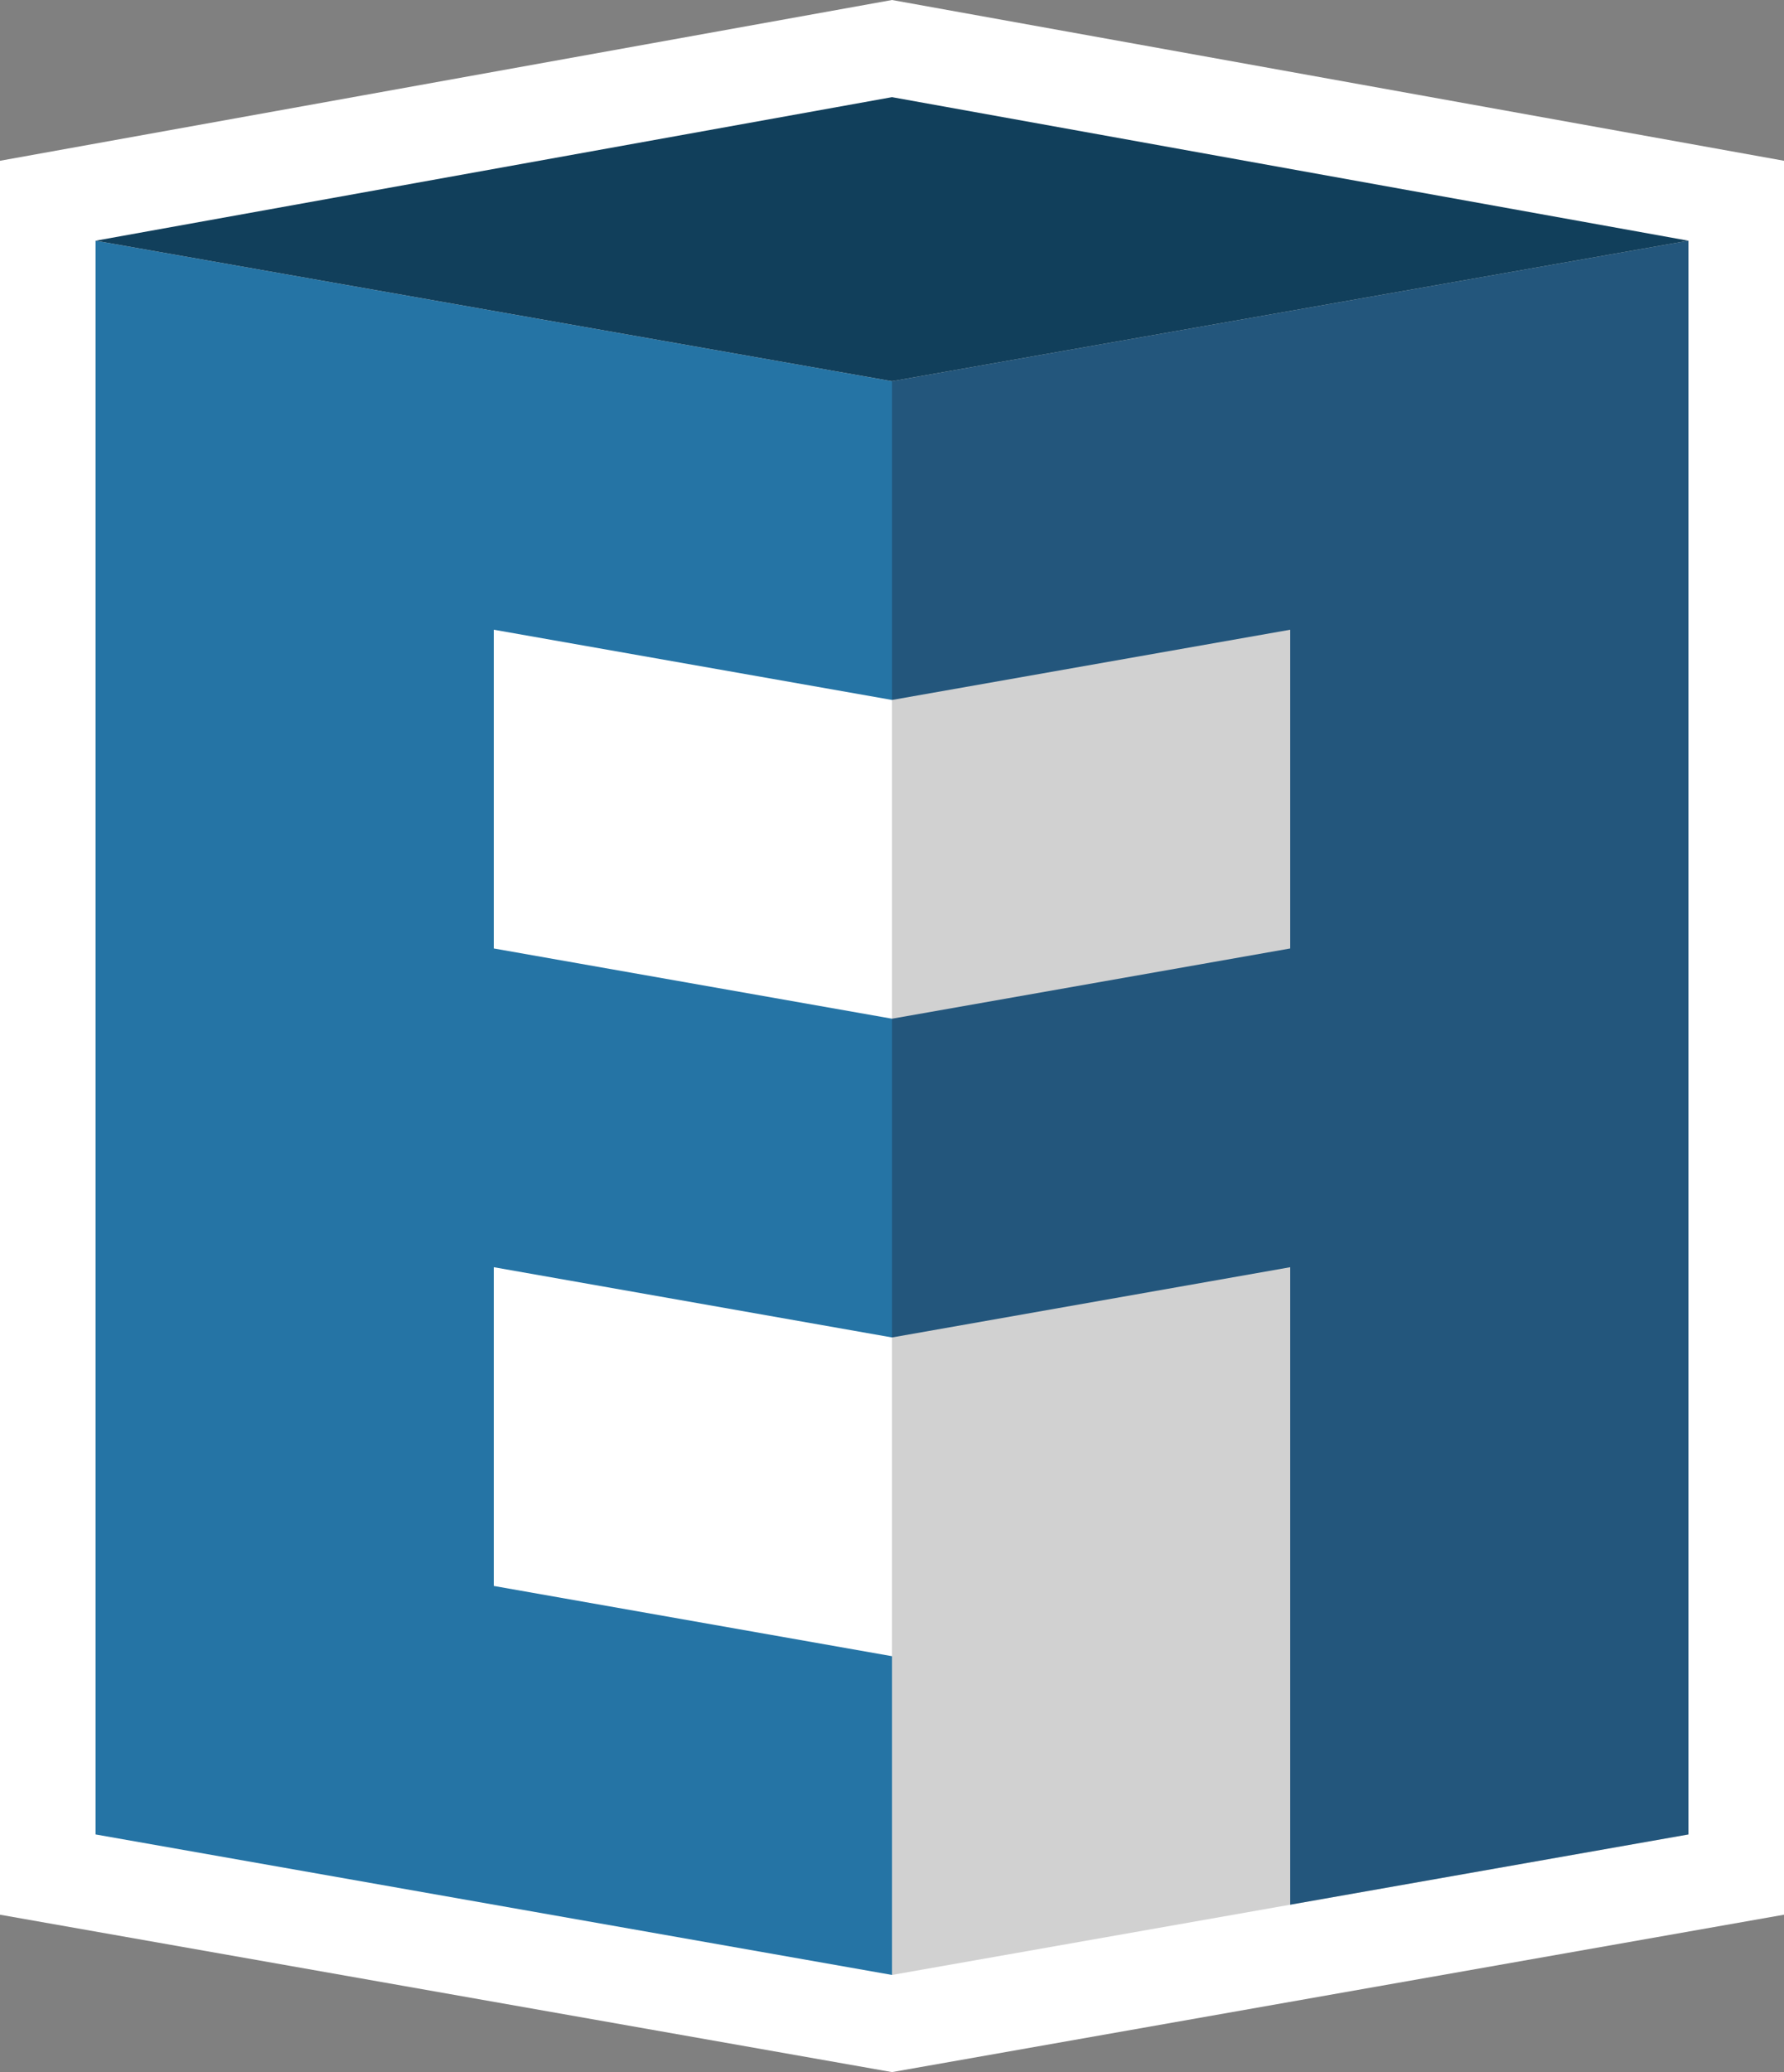 <svg xmlns="http://www.w3.org/2000/svg" viewBox="0 0 280 325.04"><rect x="0" y="0" width="280" height="325.04" fill="#808080" stroke="none"/><defs><style>.cls-1{fill:#fff;}.cls-2{fill:#d1d1d1;}.cls-3{fill:#2574a5;}.cls-4{fill:#23567c;}.cls-5{fill:#113f5b;}</style></defs><title>EF-Contour</title><g id="Lag_2" data-name="Lag 2"><g id="Kontur"><polygon id="Kontur-2" data-name="Kontur" class="cls-1" points="0 300.35 0 25.22 140 0 280 25.22 280 300.35 140 325.04 0 300.35"/></g><g id="Logo"><polygon class="cls-1" points="140 309.8 15 287.76 15 37.76 140 59.8 140 309.8"/><polygon class="cls-2" points="140 309.8 265 287.76 265 37.76 140 59.8 140 309.8"/><polygon class="cls-3" points="140 109.8 140 59.8 15 37.76 15 287.76 140 309.8 140 259.8 77.5 248.78 77.5 198.78 140 209.8 140 159.8 77.5 148.78 77.5 98.78 140 109.8"/><polygon class="cls-4" points="202.5 198.78 140 209.8 140 159.8 202.5 148.78 202.5 98.78 140 109.8 140 59.8 265 37.76 265 287.76 202.5 298.78 202.5 198.78"/><polygon class="cls-5" points="15 37.76 140 59.8 265 37.76 140 15.24 15 37.76"/></g></g></svg>
